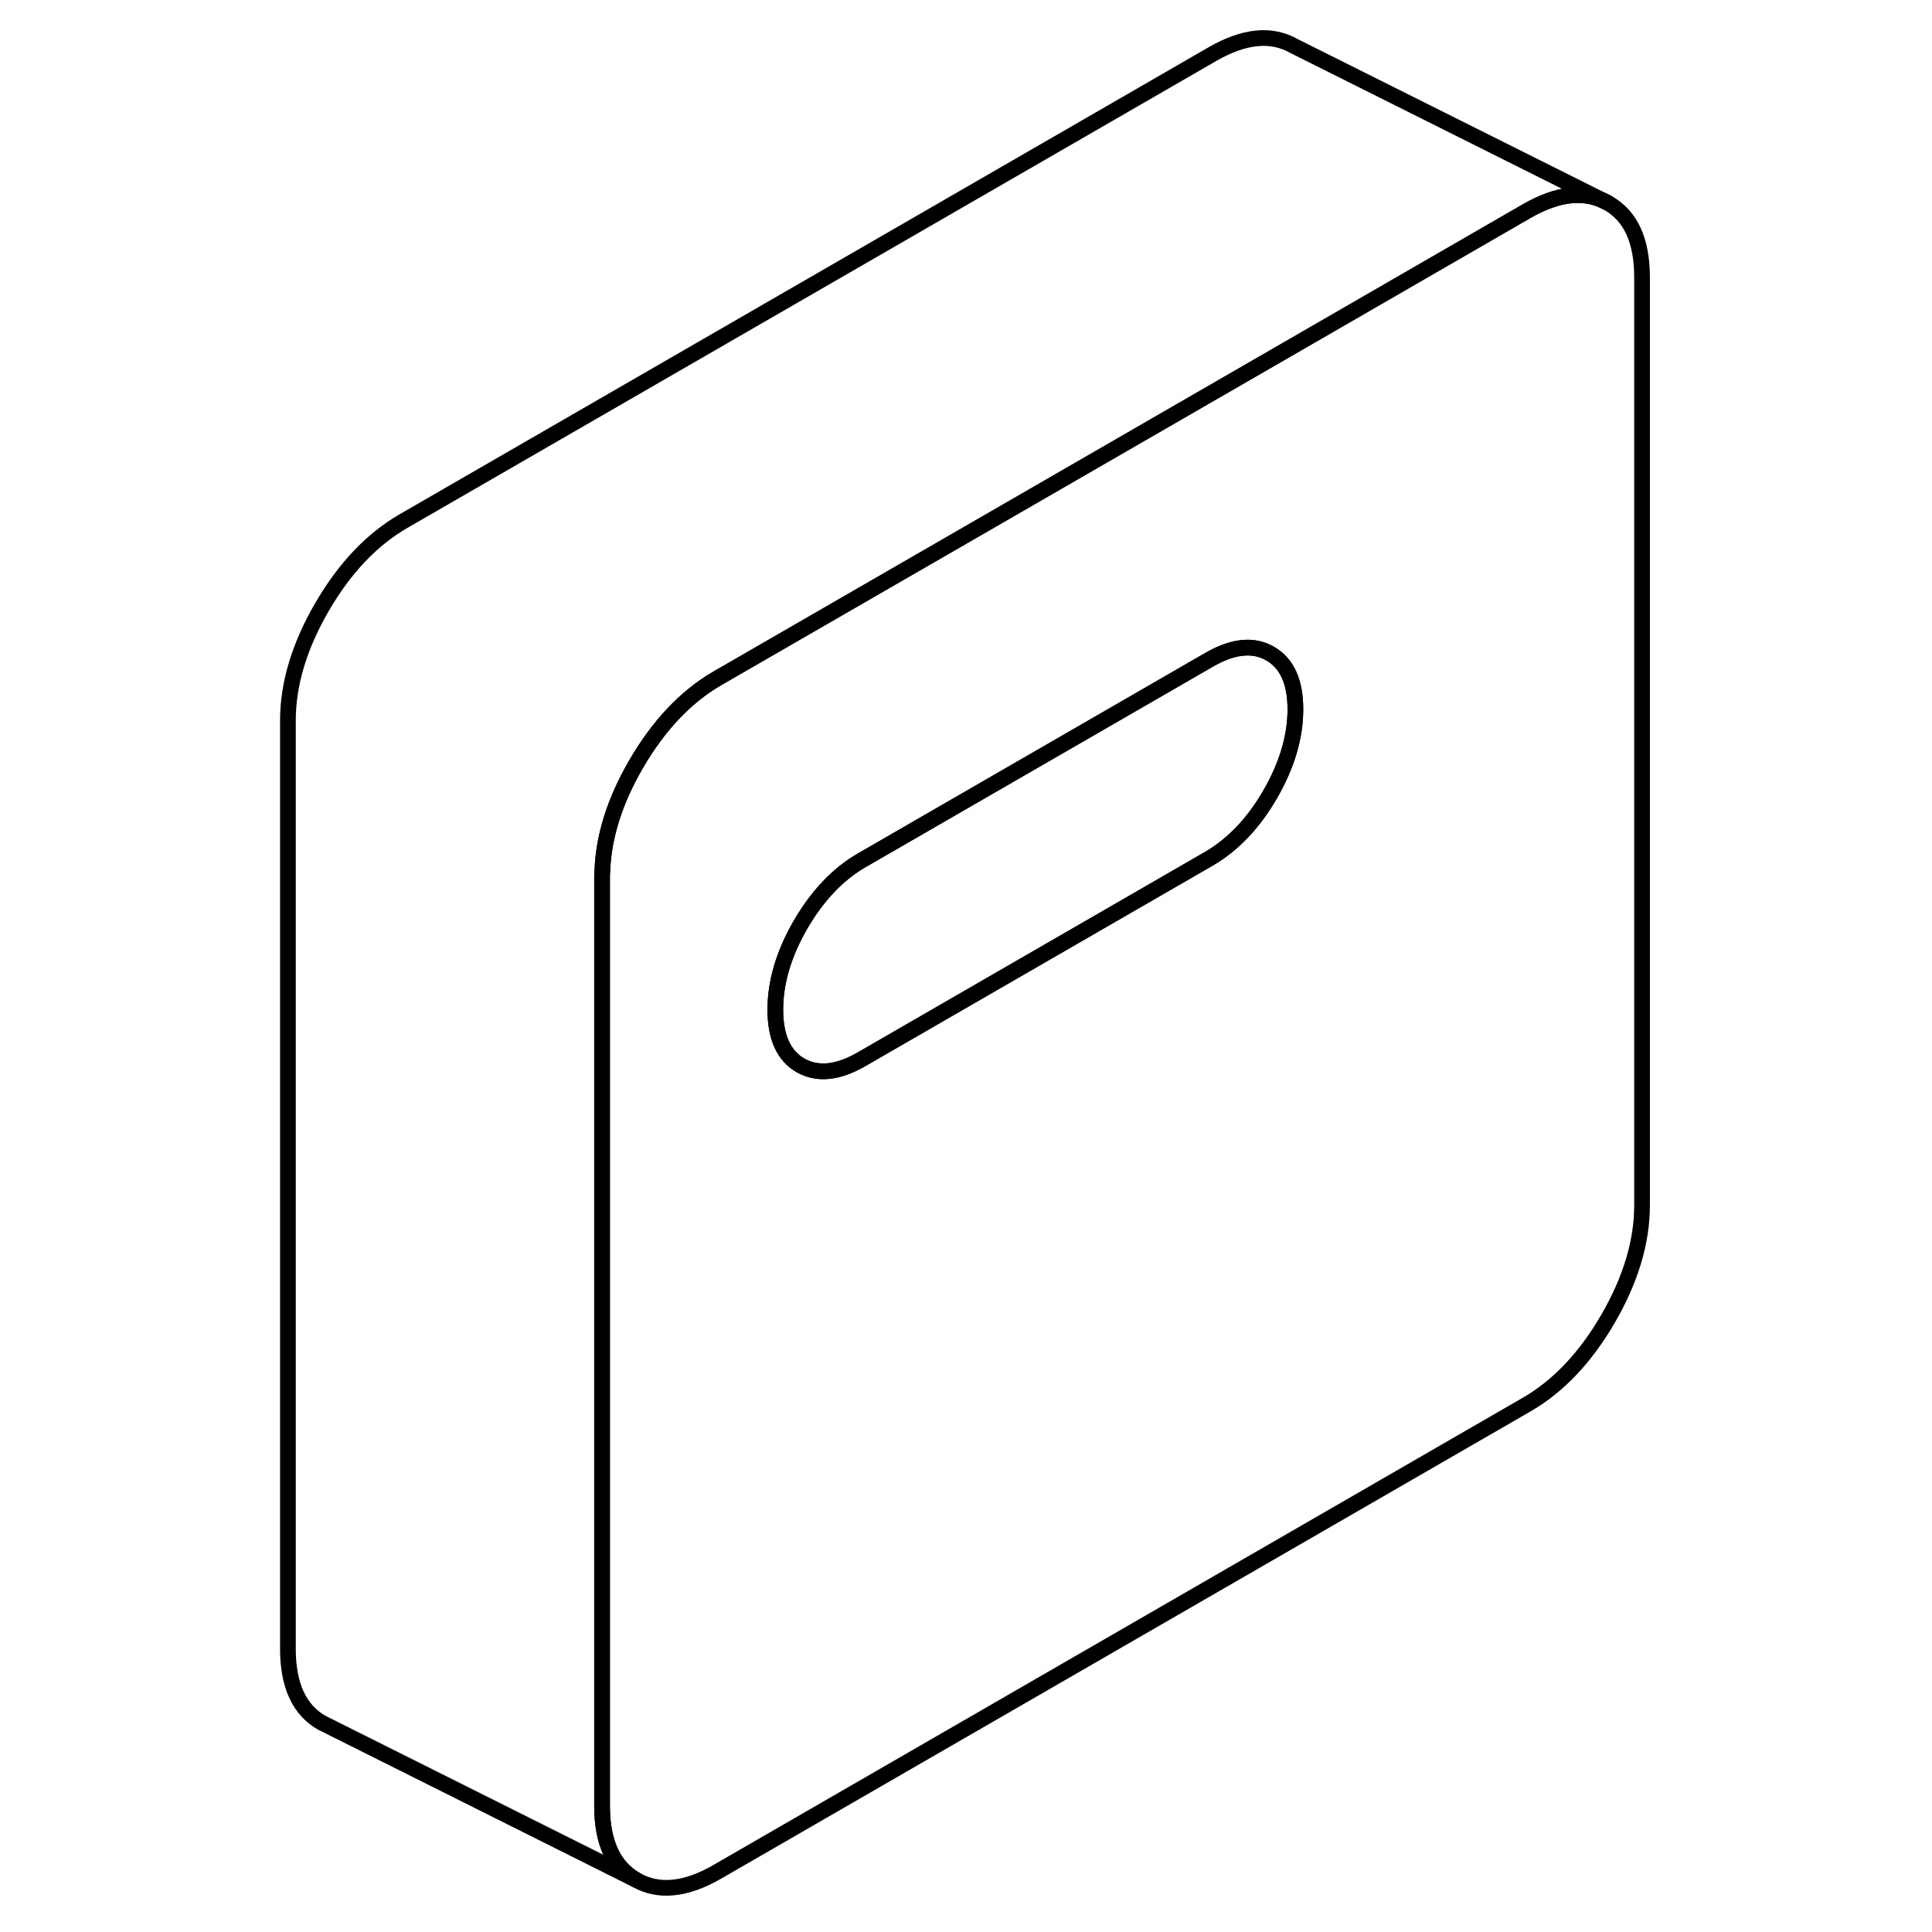 <svg width="48" height="48" viewBox="0 0 92 123" fill="none" xmlns="http://www.w3.org/2000/svg" stroke-width="1px"
     stroke-linecap="round" stroke-linejoin="round">
    <path d="M86.88 12.93C85.44 12.11 83.71 12.28 81.68 13.45L69.04 20.75L46.78 33.6L30.18 43.18C28.16 44.35 26.43 46.18 24.99 48.66C23.64 50.99 22.93 53.24 22.85 55.42C22.83 55.57 22.83 55.72 22.83 55.87V114.97C22.83 117.29 23.55 118.86 24.99 119.68C26.43 120.5 28.16 120.33 30.18 119.16L81.68 89.43C83.71 88.26 85.44 86.43 86.88 83.95C88.32 81.46 89.04 79.06 89.04 76.74V17.65C89.04 15.32 88.32 13.75 86.88 12.93ZM65.36 50.58C64.29 52.43 62.98 53.79 61.45 54.68L39.38 67.42C37.85 68.31 36.55 68.44 35.47 67.83C34.4 67.22 33.86 66.03 33.86 64.28C33.86 62.53 34.4 60.71 35.47 58.86C36.55 57.01 37.85 55.64 39.38 54.76L61.45 42.02C62.98 41.13 64.29 40.99 65.36 41.61C66.43 42.22 66.97 43.4 66.97 45.16C66.97 46.92 66.43 48.73 65.36 50.58Z" stroke="currentColor" stroke-linejoin="round"/>
    <path d="M66.97 45.16C66.97 46.92 66.43 48.73 65.36 50.58C64.29 52.43 62.98 53.79 61.45 54.68L39.38 67.42C37.85 68.31 36.55 68.44 35.47 67.83C34.4 67.22 33.86 66.03 33.86 64.28C33.86 62.53 34.4 60.71 35.47 58.86C36.55 57.01 37.85 55.64 39.38 54.76L61.45 42.02C62.98 41.13 64.29 40.99 65.36 41.61C66.43 42.22 66.97 43.4 66.97 45.16Z" stroke="currentColor" stroke-linejoin="round"/>
    <path d="M86.88 12.93C85.44 12.11 83.71 12.28 81.68 13.45L69.04 20.75L46.78 33.6L30.18 43.18C28.16 44.35 26.43 46.18 24.99 48.66C23.64 50.99 22.93 53.24 22.85 55.42C22.83 55.57 22.83 55.72 22.83 55.87V114.97C22.83 117.29 23.55 118.86 24.99 119.68L4.99 109.68C3.55 108.86 2.83 107.29 2.83 104.97V45.87C2.83 43.55 3.55 41.15 4.99 38.66C6.43 36.18 8.16 34.35 10.18 33.18L61.68 3.45C63.71 2.28 65.44 2.11 66.88 2.93L86.88 12.93Z" stroke="currentColor" stroke-linejoin="round"/>
</svg>